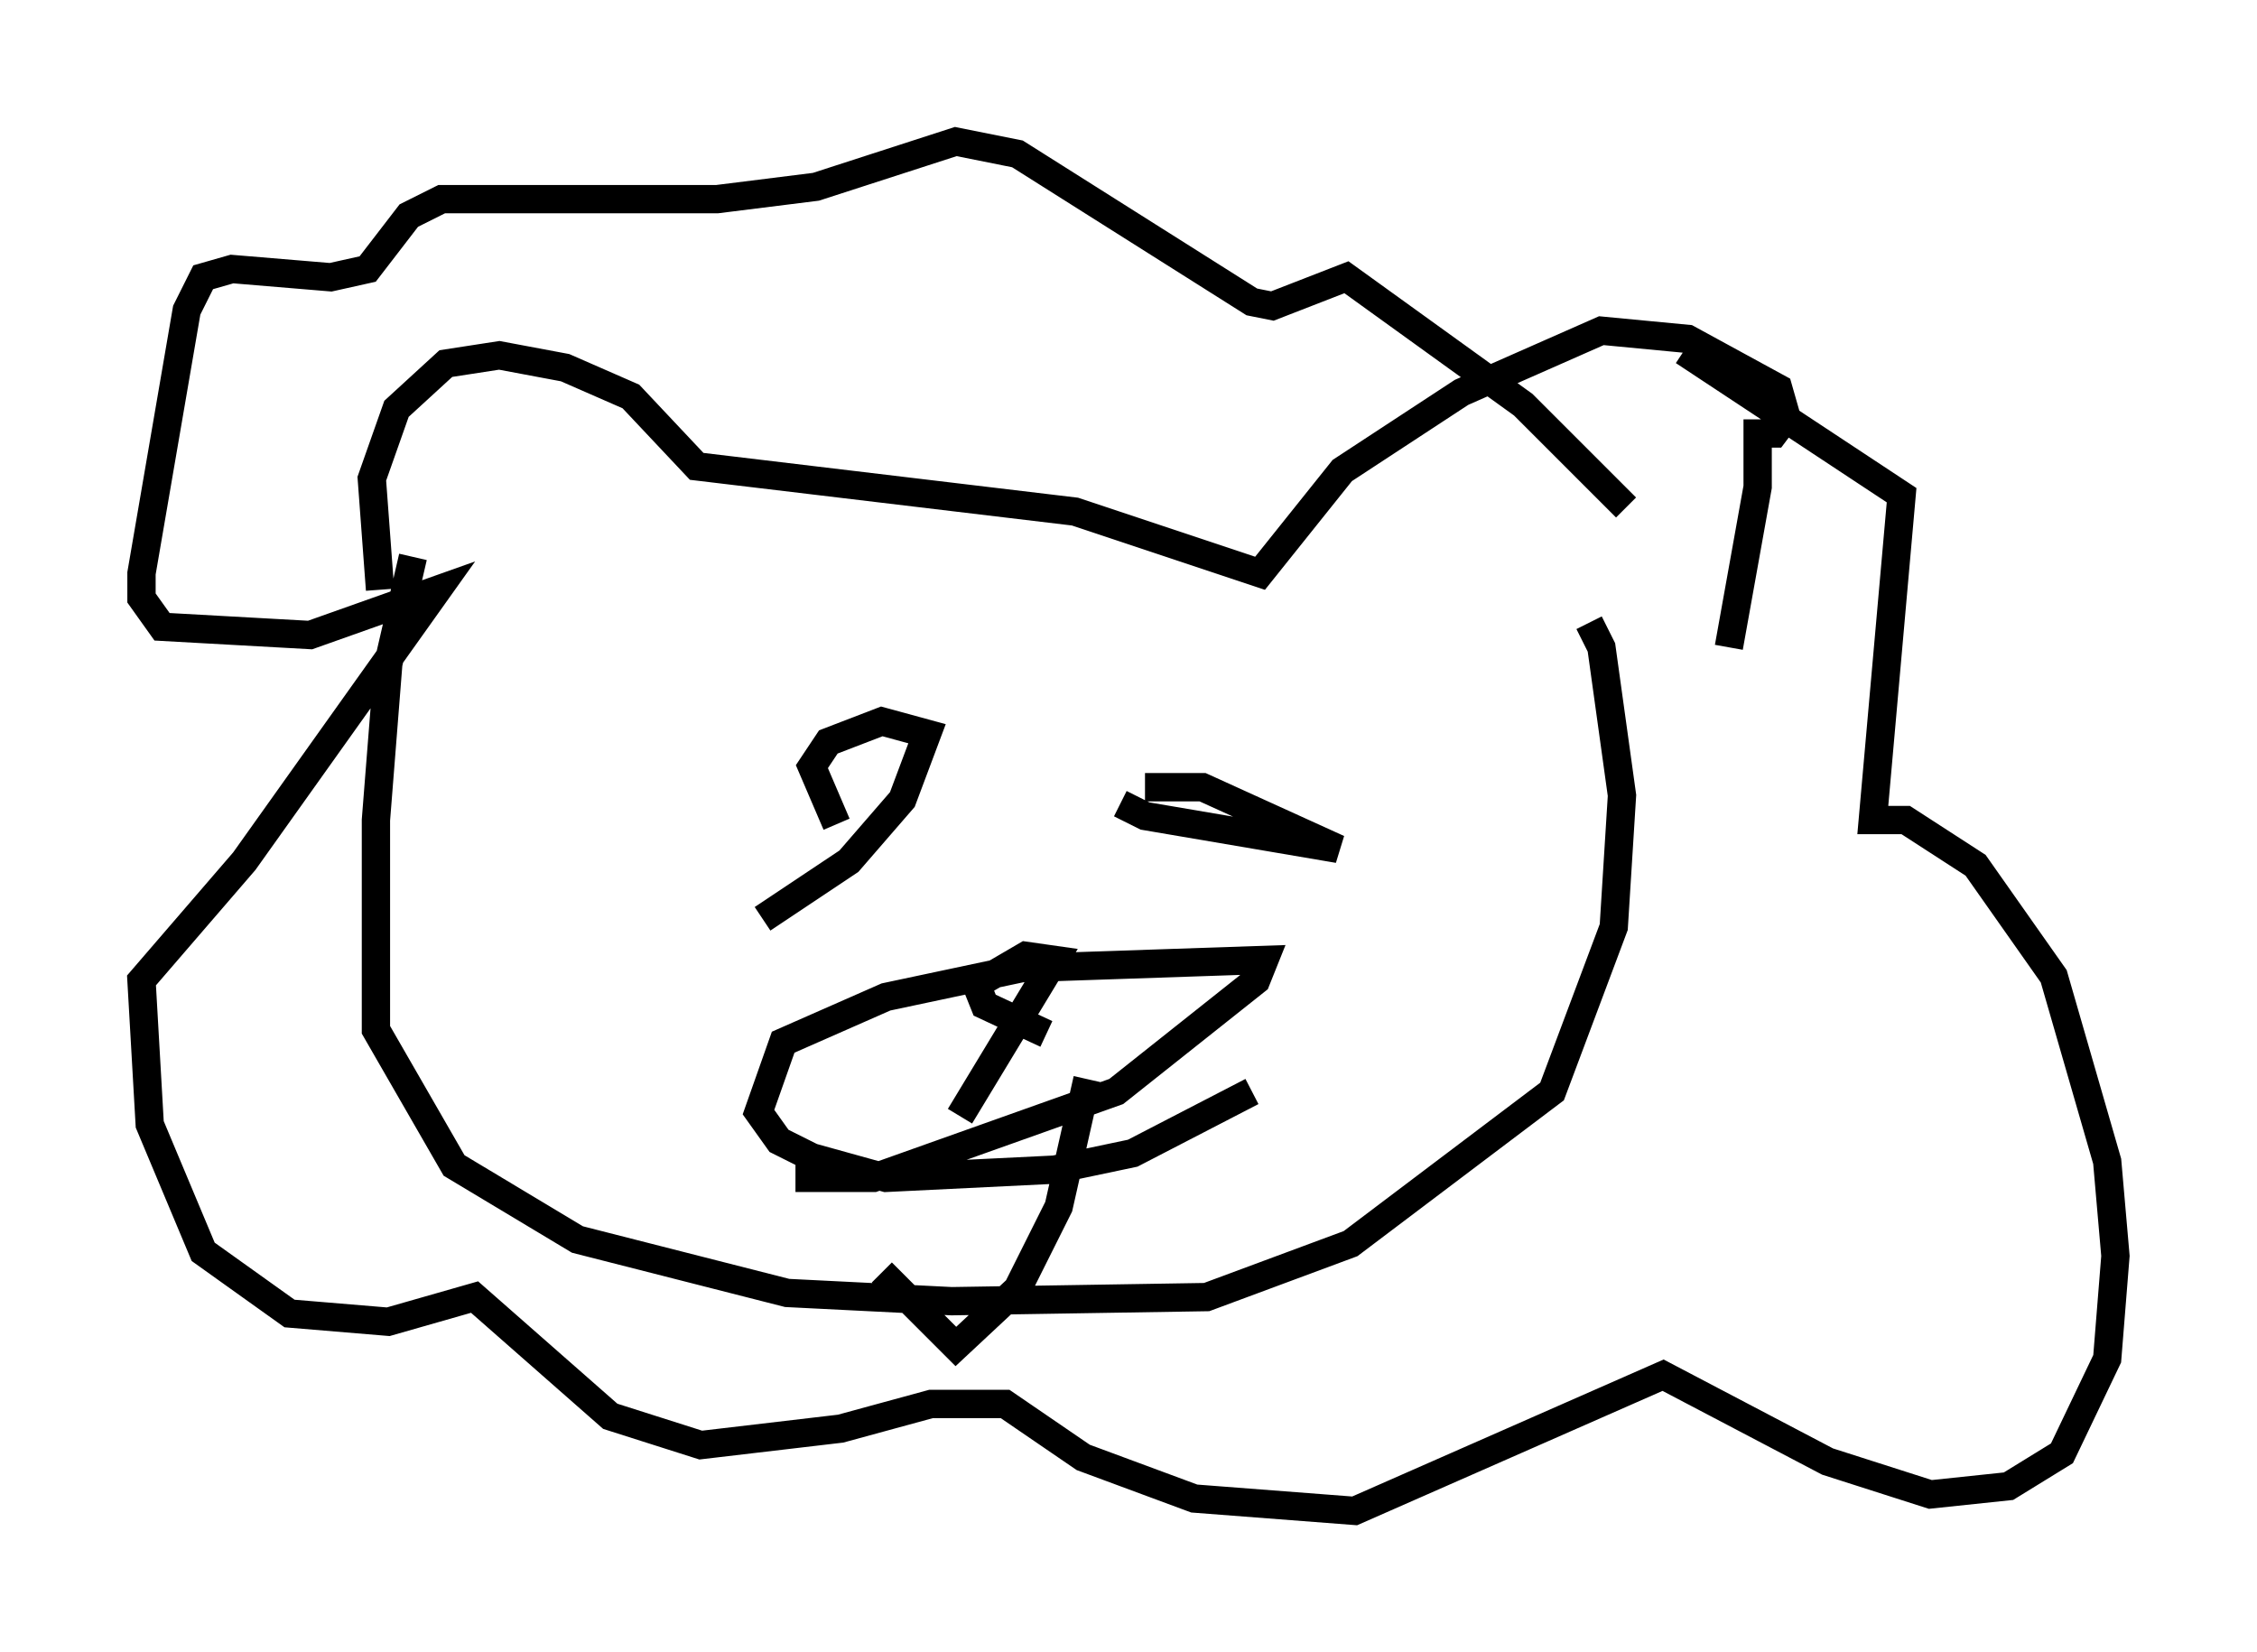 <?xml version="1.0" encoding="utf-8" ?>
<svg baseProfile="full" height="58.369" version="1.1" width="79.721" xmlns="http://www.w3.org/2000/svg" xmlns:ev="http://www.w3.org/2001/xml-events" xmlns:xlink="http://www.w3.org/1999/xlink"><defs /><rect fill="white" height="58.369" width="79.721" x="0" y="0" /><path d="M14.296, 24.028 m-0.872, -3.196 l-0.291, -3.922 0.872, -2.469 l1.743, -1.598 1.888, -0.291 l2.324, 0.436 2.324, 1.017 l2.324, 2.469 13.363, 1.598 l6.536, 2.179 2.905, -3.631 l4.212, -2.76 4.939, -2.179 l3.05, 0.291 3.196, 1.743 l0.291, 1.017 -0.436, 0.581 l-0.581, 0.0 0.0, 1.888 l-1.017, 5.665 m-3.631, -4.939 l-3.631, -3.631 -6.246, -4.503 l-2.615, 1.017 -0.726, -0.145 l-8.279, -5.229 -2.179, -0.436 l-4.939, 1.598 -3.486, 0.436 l-9.732, 0.0 -1.162, 0.581 l-1.453, 1.888 -1.307, 0.291 l-3.486, -0.291 -1.017, 0.291 l-0.581, 1.162 -1.598, 9.296 l0.0, 0.872 0.726, 1.017 l5.229, 0.291 4.503, -1.598 l-6.827, 9.587 -3.631, 4.212 l0.291, 5.084 1.888, 4.503 l3.05, 2.179 3.486, 0.291 l3.05, -0.872 4.793, 4.212 l3.196, 1.017 4.939, -0.581 l3.196, -0.872 2.615, 0.0 l2.76, 1.888 3.922, 1.453 l5.665, 0.436 10.894, -4.793 l5.81, 3.05 3.631, 1.162 l2.76, -0.291 1.888, -1.162 l1.598, -3.341 0.291, -3.631 l-0.291, -3.341 -1.888, -6.536 l-2.76, -3.922 -2.469, -1.598 l-1.162, 0.0 1.017, -11.475 l-7.698, -5.084 m-44.883, 7.263 l-0.872, 3.777 -0.436, 5.52 l0.0, 7.408 2.76, 4.793 l4.358, 2.615 7.408, 1.888 l5.81, 0.291 9.006, -0.145 l5.084, -1.888 7.117, -5.374 l2.179, -5.81 0.291, -4.648 l-0.726, -5.229 -0.436, -0.872 m-29.195, 10.458 l3.05, -2.034 1.888, -2.179 l0.872, -2.324 -1.598, -0.436 l-1.888, 0.726 -0.581, 0.872 l0.872, 2.034 m10.022, -0.726 l0.872, 0.436 6.827, 1.162 l-4.793, -2.179 -2.034, 0.0 m-12.346, 13.799 l2.76, 0.0 8.57, -3.05 l4.939, -3.922 0.291, -0.726 l-8.57, 0.291 -4.793, 1.017 l-3.631, 1.598 -0.872, 2.469 l0.726, 1.017 1.162, 0.581 l2.615, 0.726 5.955, -0.291 l2.76, -0.581 4.212, -2.179 m-10.313, 0.872 l3.341, -5.52 -1.017, -0.145 l-1.743, 1.017 0.291, 0.726 l2.179, 1.017 m1.453, 1.598 l-1.017, 4.503 -1.453, 2.905 l-2.179, 2.034 -2.615, -2.615 " fill="none" stroke="black" stroke-width="1" /></svg>